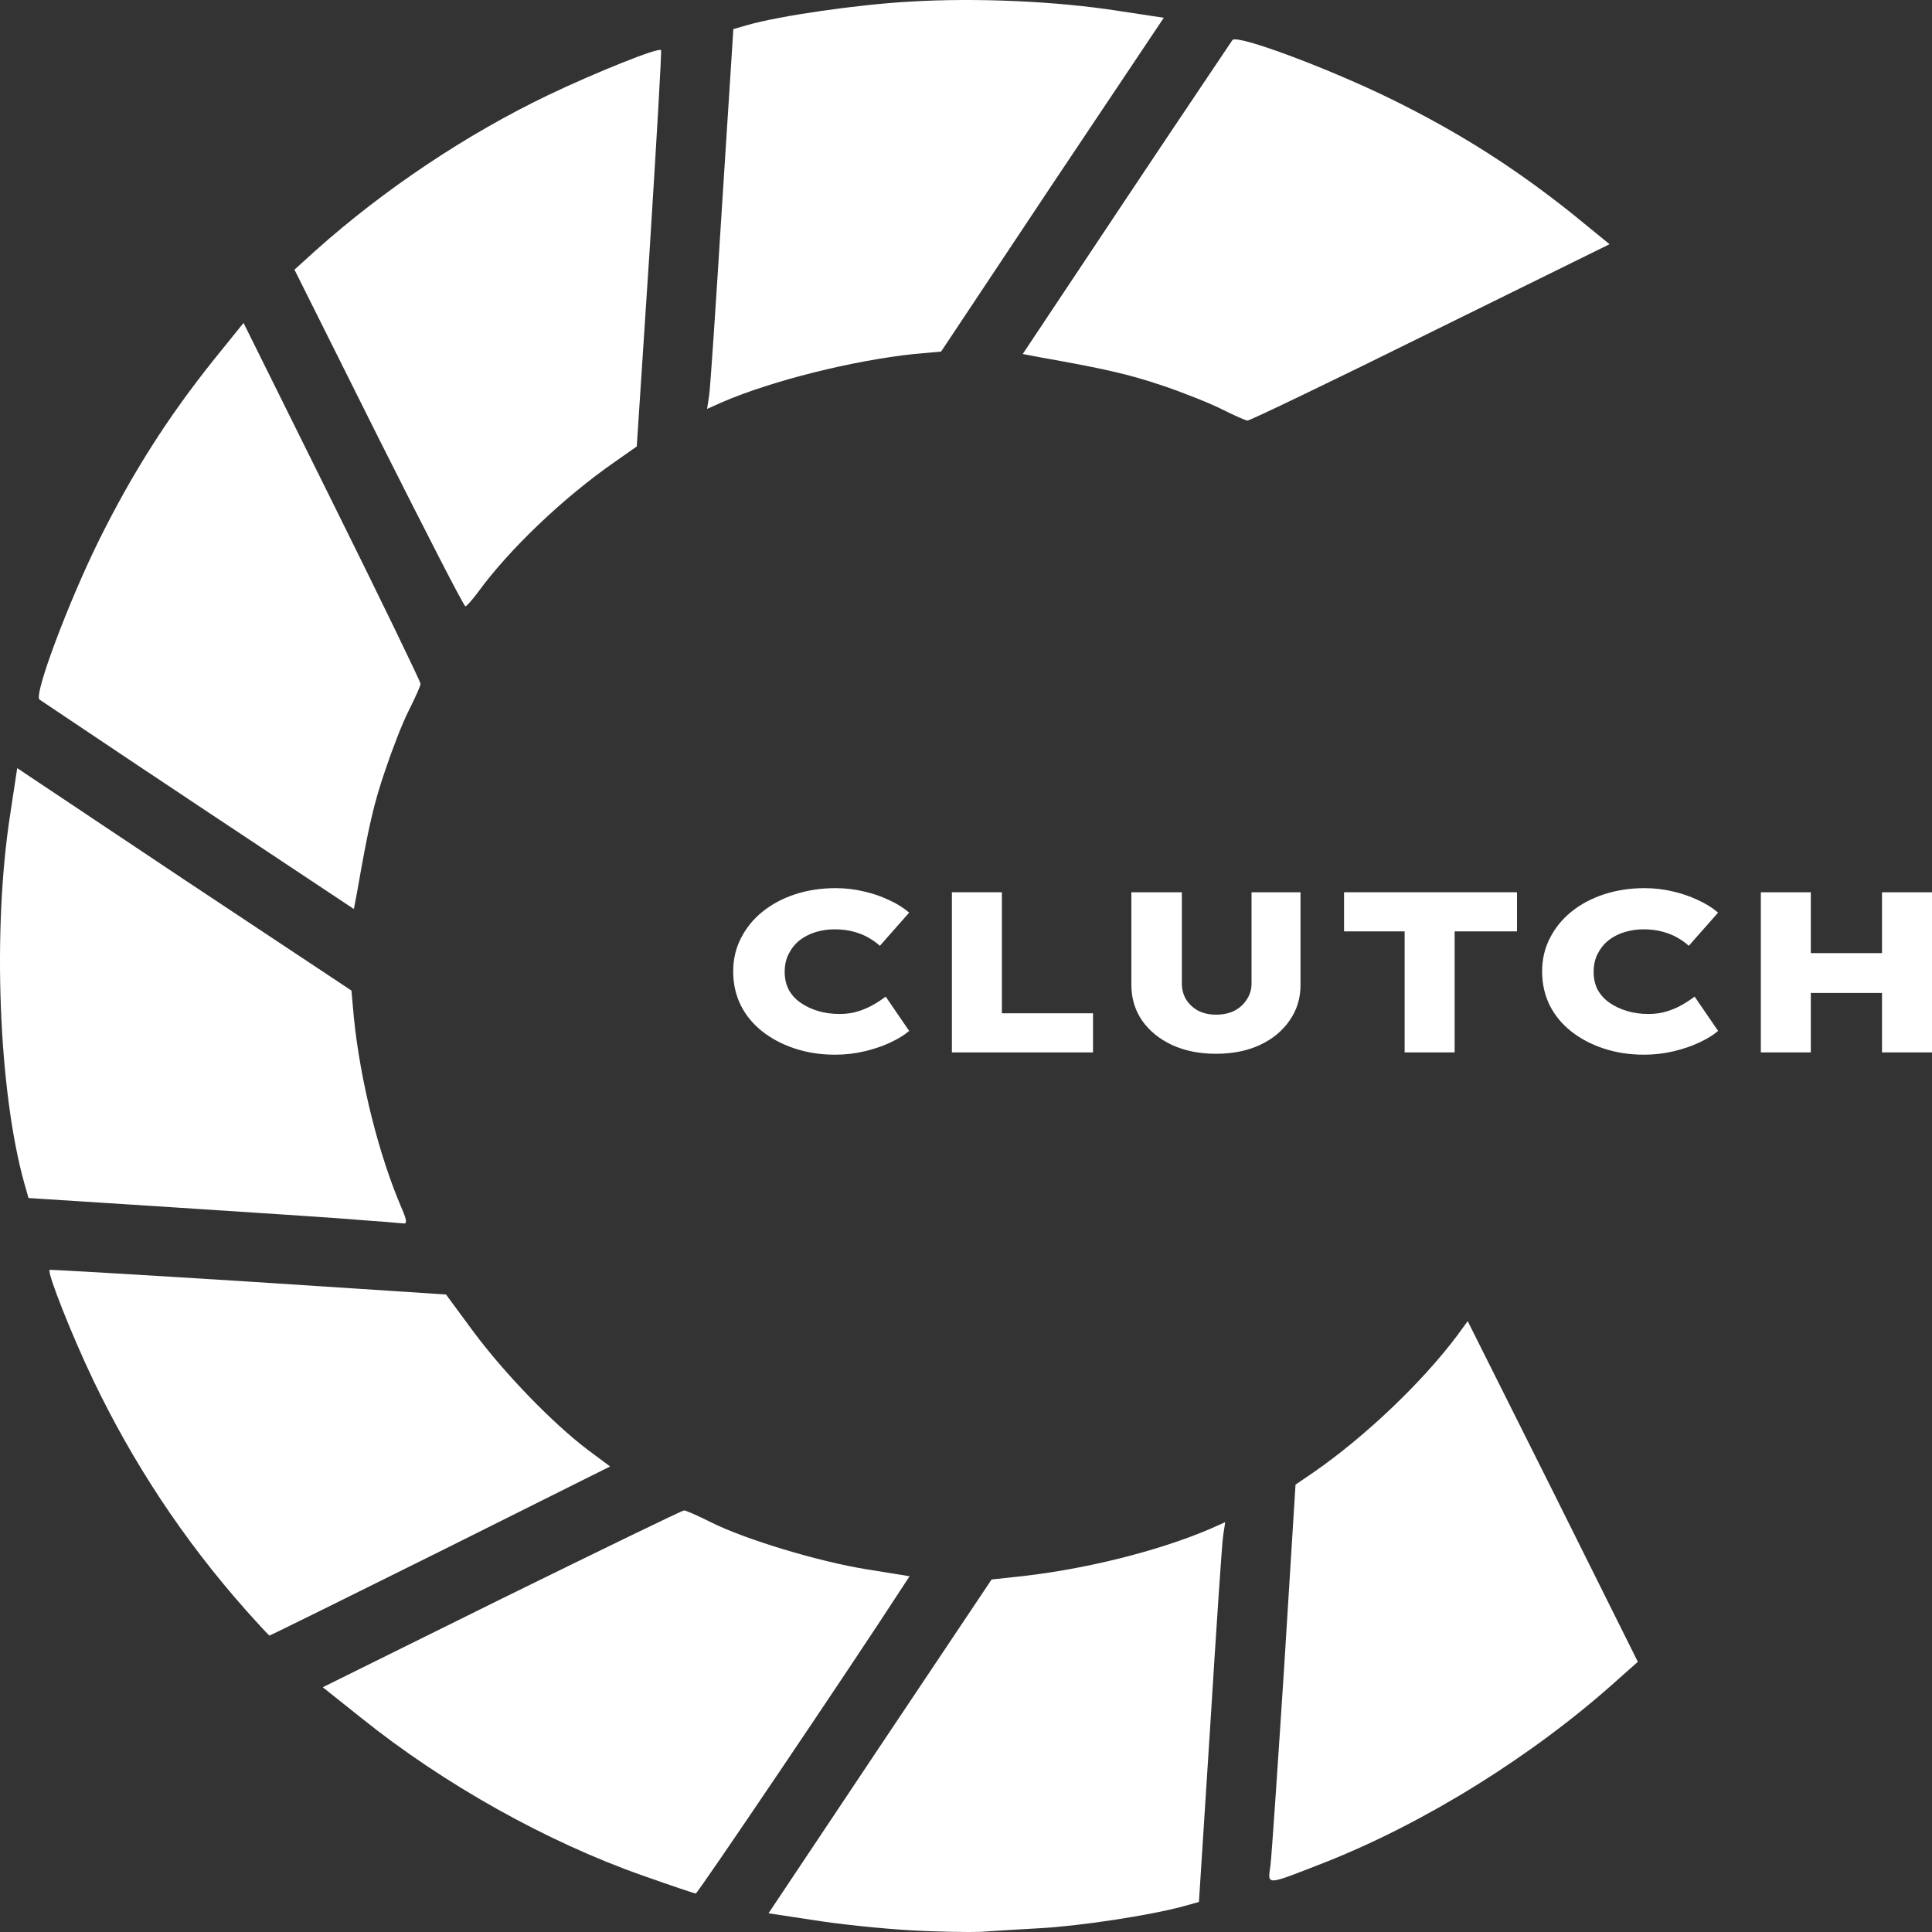 <svg width="1759" height="1759" viewBox="0 0 1759 1759" fill="none" xmlns="http://www.w3.org/2000/svg">
<rect x="0" y="0" width="1759" height="1759" fill="#333333" stroke="none"/>
<path d="M828.12 1757.4C802.731 1755.93 763.728 1751.89 740.914 1748.21L699.703 1741.96L801.259 1589.82L902.815 1438.04L923.421 1435.83C984.87 1429.59 1053.31 1412.68 1101.51 1392.1L1115.49 1385.85L1113.66 1397.98C1112.55 1404.6 1107.4 1482.51 1101.88 1571.07L1091.58 1731.67L1076.86 1735.72C1047.42 1743.8 982.294 1753.72 946.602 1755.56C927.101 1756.66 902.816 1758.13 892.513 1758.87C882.578 1759.24 853.509 1758.87 828.12 1757.4Z" fill="white"/>
<path d="M585.639 1707.79C497.697 1676.91 403.868 1624.36 328.437 1563.72L293.849 1536.16L456.486 1455.68C546.267 1411.58 620.963 1375.2 622.802 1375.2C624.642 1375.2 635.313 1379.97 647.088 1385.85C677.628 1401.29 745.332 1421.87 789.487 1428.85L828.123 1435.1L821.867 1444.65C773.297 1519.62 634.945 1724.32 633.473 1723.96C632.369 1723.96 610.66 1716.61 585.639 1707.79Z" fill="white"/>
<path d="M1156.71 1698.23C1157.81 1689.41 1163.33 1607.82 1169.22 1517.05L1179.52 1351.68L1195.71 1340.65C1242.44 1308.31 1293.96 1259.43 1326.34 1216.44L1336.27 1202.84L1413.91 1357.92L1491.18 1513.01L1471.31 1530.65C1395.51 1598.64 1296.9 1660.01 1205.28 1696.02C1151.56 1716.97 1154.13 1716.97 1156.71 1698.23Z" fill="white"/>
<path d="M223.201 1465.23C166.904 1401.66 120.909 1331.83 84.85 1256.49C64.98 1214.97 42.902 1158.74 45.11 1156.17C45.846 1155.8 127.165 1160.58 226.145 1166.82L406.076 1178.58L431.833 1213.5C460.166 1251.35 503.217 1295.82 535.229 1320.07L555.467 1335.14L400.925 1412.31C315.927 1454.58 246.015 1489.12 245.279 1489.12C244.911 1489.12 234.976 1478.46 223.201 1465.23Z" fill="white"/>
<path d="M325.86 1110.6C305.622 1108.76 229.823 1103.98 157.335 1099.2L25.975 1090.75L22.295 1077.89C-1.254 994.099 -7.141 846.363 9.417 740.523L15.672 699.363L167.638 800.793L319.973 901.856L322.18 926.479C328.068 984.544 344.994 1052.16 365.967 1100.67C370.383 1110.96 370.751 1114.27 367.439 1113.9C364.863 1113.54 346.098 1112.07 325.86 1110.6Z" fill="white"/>
<path d="M180.517 733.54C102.51 681.722 37.75 637.99 35.91 636.887C30.759 632.11 62.403 547.952 90.368 491.357C120.54 430.719 152.185 380.739 194.132 328.187L221.729 294.009L302.311 456.444C346.834 546.115 382.894 620.717 382.894 622.555C382.894 624.392 378.11 635.05 372.223 646.81C366.336 658.202 356.769 683.192 350.514 701.935C340.211 732.07 335.427 753.018 325.125 812.185L322.181 827.62L180.517 733.54Z" fill="white"/>
<path d="M344.626 398.747L268.091 245.499L287.593 227.859C350.145 171.999 425.209 122.019 498.8 86.739C542.587 65.791 599.62 43.006 601.828 45.579C602.564 46.314 597.781 127.532 591.525 226.757L579.751 406.465L559.881 420.43C512.782 453.137 463.108 500.545 434.408 540.235C429.624 546.482 424.841 551.995 423.737 551.995C422.265 551.995 386.941 482.905 344.626 398.747Z" fill="white"/>
<path d="M1113.29 373.022C1103.35 367.877 1078.7 357.955 1059.2 351.34C1027.55 340.682 1006.58 335.905 946.604 325.247L931.15 322.307L1025.35 180.819C1077.23 102.909 1121.02 38.229 1122.12 36.392C1126.9 31.247 1211.17 62.852 1267.83 90.782C1328.91 120.917 1378.59 152.522 1431.2 194.417L1465.42 222.347L1302.79 302.462C1213.01 346.93 1137.94 382.945 1135.73 382.945C1133.53 382.577 1123.59 378.167 1113.29 373.022Z" fill="white"/>
<path d="M645.615 360.159C646.719 353.544 651.87 275.634 657.39 187.066L667.693 26.469L680.571 22.794C710.008 14.341 781.391 4.051 828.49 1.479C888.835 -2.196 962.059 1.111 1018.36 9.931L1059.57 16.179L958.011 167.956L856.823 320.102L832.17 322.307C776.608 328.187 703.017 346.562 657.758 366.039L643.775 372.287L645.615 360.159Z" fill="white"/>
<path d="M760.402 960.254C747.223 960.254 734.964 958.379 723.624 954.63C712.284 950.88 702.4 945.673 693.972 939.007C685.544 932.342 679.031 924.426 674.434 915.261C669.837 905.957 667.538 895.681 667.538 884.433C667.538 873.324 669.914 863.187 674.664 854.022C679.414 844.718 685.927 836.733 694.202 830.067C702.63 823.263 712.514 817.986 723.854 814.237C735.347 810.487 747.683 808.613 760.862 808.613C769.596 808.613 778.025 809.585 786.146 811.529C794.268 813.334 801.853 815.903 808.902 819.236C816.105 822.43 822.388 826.318 827.751 830.901L801.087 861.104C798.022 858.326 794.498 855.827 790.514 853.605C786.683 851.383 782.162 849.578 776.952 848.189C771.895 846.801 766.148 846.106 759.712 846.106C753.889 846.106 748.219 846.939 742.703 848.606C737.186 850.272 732.282 852.772 727.992 856.105C723.854 859.437 720.559 863.534 718.108 868.394C715.656 873.116 714.43 878.601 714.43 884.85C714.43 890.96 715.656 896.376 718.108 901.097C720.713 905.818 724.314 909.776 728.911 912.97C733.508 916.164 738.795 918.663 744.771 920.469C750.748 922.274 757.261 923.177 764.31 923.177C770.746 923.177 776.492 922.343 781.549 920.677C786.759 919.011 791.356 916.997 795.341 914.636C799.478 912.276 803.156 909.845 806.374 907.346L827.751 938.591C823.614 942.201 818.02 945.673 810.971 949.005C803.922 952.338 796.03 955.046 787.296 957.129C778.561 959.212 769.596 960.254 760.402 960.254Z" fill="white"/>
<path d="M866.658 958.171V812.362H912.171V922.552H995.15V958.171H866.658Z" fill="white"/>
<path d="M1107.06 959.42C1091.89 959.42 1078.48 956.712 1066.84 951.297C1055.34 945.881 1046.3 938.452 1039.71 929.009C1033.28 919.566 1030.06 908.804 1030.06 896.723V812.362H1076.03V895.265C1076.03 900.819 1077.33 905.749 1079.94 910.054C1082.7 914.359 1086.37 917.761 1090.97 920.26C1095.72 922.621 1101.09 923.801 1107.06 923.801C1113.5 923.801 1119.09 922.621 1123.84 920.26C1128.59 917.761 1132.35 914.359 1135.1 910.054C1138.02 905.749 1139.47 900.819 1139.47 895.265V812.362H1184.07V896.723C1184.07 908.804 1180.77 919.566 1174.18 929.009C1167.75 938.452 1158.78 945.881 1147.29 951.297C1135.79 956.712 1122.39 959.42 1107.06 959.42Z" fill="white"/>
<path d="M1278.86 958.171V847.981H1223.7V812.362H1381.15V847.981H1324.38V958.171H1278.86Z" fill="white"/>
<path d="M1496.9 960.254C1483.72 960.254 1471.46 958.379 1460.12 954.63C1448.78 950.88 1438.9 945.673 1430.47 939.007C1422.04 932.342 1415.53 924.426 1410.93 915.261C1406.33 905.957 1404.03 895.681 1404.03 884.433C1404.03 873.324 1406.41 863.187 1411.16 854.022C1415.91 844.718 1422.42 836.733 1430.7 830.067C1439.13 823.263 1449.01 817.986 1460.35 814.237C1471.84 810.487 1484.18 808.613 1497.36 808.613C1506.09 808.613 1514.52 809.585 1522.64 811.529C1530.76 813.334 1538.35 815.903 1545.4 819.236C1552.6 822.43 1558.88 826.318 1564.25 830.901L1537.58 861.104C1534.52 858.326 1530.99 855.827 1527.01 853.605C1523.18 851.383 1518.66 849.578 1513.45 848.189C1508.39 846.801 1502.64 846.106 1496.21 846.106C1490.39 846.106 1484.72 846.939 1479.2 848.606C1473.68 850.272 1468.78 852.772 1464.49 856.105C1460.35 859.437 1457.06 863.534 1454.6 868.394C1452.15 873.116 1450.93 878.601 1450.93 884.85C1450.93 890.96 1452.15 896.376 1454.6 901.097C1457.21 905.818 1460.81 909.776 1465.41 912.97C1470 916.164 1475.29 918.663 1481.27 920.469C1487.24 922.274 1493.76 923.177 1500.81 923.177C1507.24 923.177 1512.99 922.343 1518.05 920.677C1523.26 919.011 1527.85 916.997 1531.84 914.636C1535.97 912.276 1539.65 909.845 1542.87 907.346L1564.25 938.591C1560.11 942.201 1554.52 945.673 1547.47 949.005C1540.42 952.338 1532.53 955.046 1523.79 957.129C1515.06 959.212 1506.09 960.254 1496.9 960.254Z" fill="white"/>
<path d="M1713.49 958.171V812.362H1759V958.171H1713.49ZM1603.15 958.171V812.362H1648.67V958.171H1603.15ZM1620.39 904.013L1620.62 867.769H1738.54V904.013H1620.39Z" fill="white"/>
</svg>
